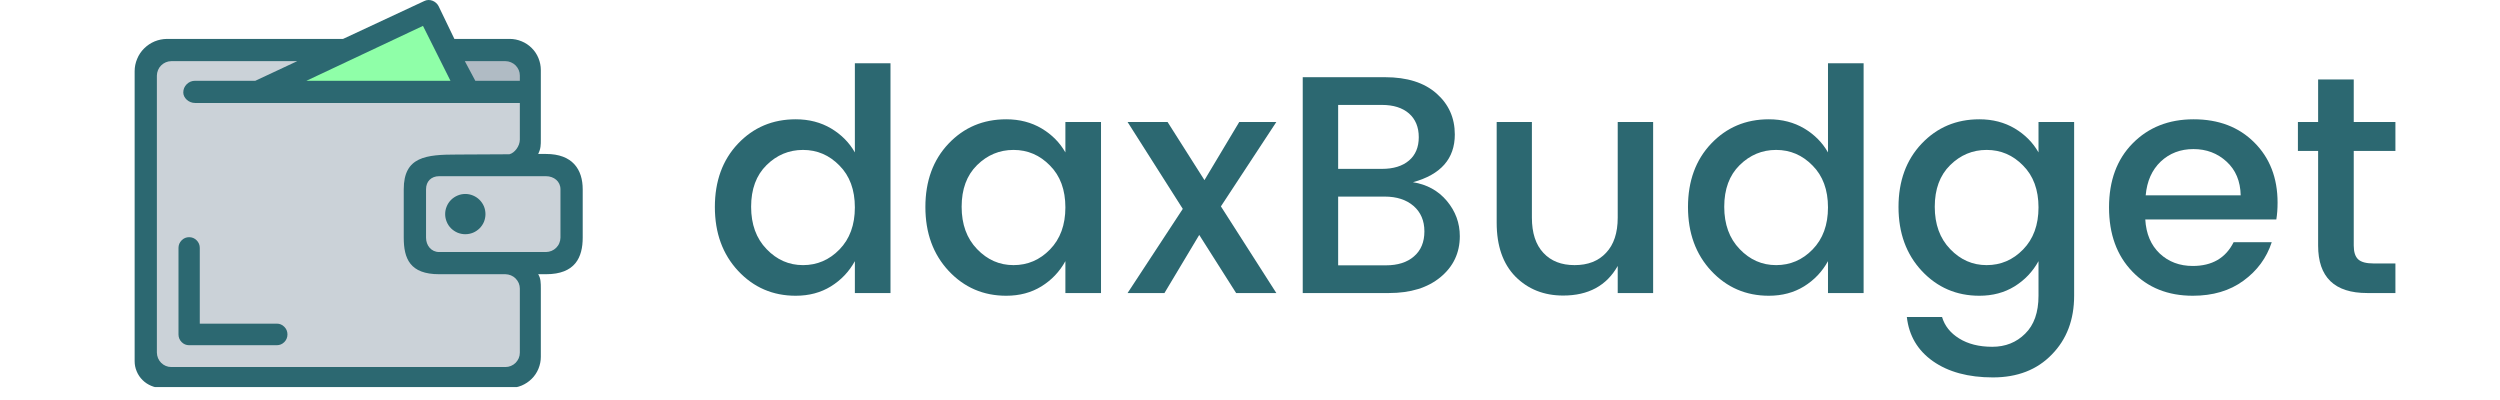 <?xml version="1.0" encoding="UTF-8"?><svg xmlns="http://www.w3.org/2000/svg" xmlns:xlink="http://www.w3.org/1999/xlink" contentScriptType="text/ecmascript" width="187.5" zoomAndPan="magnify" contentStyleType="text/css" viewBox="0 0 187.5 30" height="30" preserveAspectRatio="xMidYMid meet" version="1.0"><defs><g><g id="glyph-0-0"/><g id="glyph-0-1"><path d="M 10.203 -3.266 C 10.973 -4.055 11.359 -5.109 11.359 -6.422 C 11.359 -7.742 10.973 -8.789 10.203 -9.562 C 9.441 -10.344 8.531 -10.734 7.469 -10.734 C 6.414 -10.734 5.504 -10.352 4.734 -9.594 C 3.961 -8.832 3.578 -7.789 3.578 -6.469 C 3.578 -5.156 3.961 -4.098 4.734 -3.297 C 5.504 -2.492 6.414 -2.094 7.469 -2.094 C 8.531 -2.094 9.441 -2.484 10.203 -3.266 Z M 6.922 0.203 C 5.211 0.203 3.773 -0.414 2.609 -1.656 C 1.441 -2.906 0.859 -4.504 0.859 -6.453 C 0.859 -8.398 1.438 -9.984 2.594 -11.203 C 3.75 -12.422 5.191 -13.031 6.922 -13.031 C 7.922 -13.031 8.805 -12.801 9.578 -12.344 C 10.348 -11.883 10.941 -11.285 11.359 -10.547 L 11.359 -17.234 L 14.031 -17.234 L 14.031 0 L 11.359 0 L 11.359 -2.391 C 10.922 -1.598 10.32 -0.969 9.562 -0.5 C 8.801 -0.031 7.922 0.203 6.922 0.203 Z M 6.922 0.203 "/></g><g id="glyph-0-2"><path d="M 10.203 -3.266 C 10.973 -4.055 11.359 -5.109 11.359 -6.422 C 11.359 -7.742 10.973 -8.789 10.203 -9.562 C 9.441 -10.344 8.531 -10.734 7.469 -10.734 C 6.414 -10.734 5.504 -10.352 4.734 -9.594 C 3.961 -8.832 3.578 -7.789 3.578 -6.469 C 3.578 -5.156 3.961 -4.098 4.734 -3.297 C 5.504 -2.492 6.414 -2.094 7.469 -2.094 C 8.531 -2.094 9.441 -2.484 10.203 -3.266 Z M 6.922 0.203 C 5.211 0.203 3.773 -0.414 2.609 -1.656 C 1.441 -2.906 0.859 -4.504 0.859 -6.453 C 0.859 -8.398 1.438 -9.984 2.594 -11.203 C 3.75 -12.422 5.191 -13.031 6.922 -13.031 C 7.922 -13.031 8.805 -12.801 9.578 -12.344 C 10.348 -11.883 10.941 -11.285 11.359 -10.547 L 11.359 -12.828 L 14.031 -12.828 L 14.031 0 L 11.359 0 L 11.359 -2.391 C 10.922 -1.598 10.32 -0.969 9.562 -0.5 C 8.801 -0.031 7.922 0.203 6.922 0.203 Z M 6.922 0.203 "/></g><g id="glyph-0-3"><path d="M 11.391 -12.828 L 7.234 -6.5 L 11.391 0 L 8.375 0 L 5.609 -4.359 L 3 0 L 0.234 0 L 4.375 -6.312 L 0.234 -12.828 L 3.234 -12.828 L 6 -8.469 L 8.609 -12.828 Z M 11.391 -12.828 "/></g><g id="glyph-0-4"><path d="M 1.75 -16.188 L 7.922 -16.188 C 9.578 -16.188 10.863 -15.781 11.781 -14.969 C 12.695 -14.164 13.156 -13.141 13.156 -11.891 C 13.156 -10.078 12.109 -8.883 10.016 -8.312 C 11.066 -8.145 11.914 -7.676 12.562 -6.906 C 13.207 -6.133 13.531 -5.254 13.531 -4.266 C 13.531 -3.016 13.047 -1.988 12.078 -1.188 C 11.117 -0.395 9.832 0 8.219 0 L 1.75 0 Z M 4.406 -14.109 L 4.406 -9.312 L 7.688 -9.312 C 8.551 -9.312 9.227 -9.52 9.719 -9.938 C 10.207 -10.352 10.453 -10.938 10.453 -11.688 C 10.453 -12.445 10.207 -13.039 9.719 -13.469 C 9.227 -13.895 8.551 -14.109 7.688 -14.109 Z M 4.406 -2.078 L 7.984 -2.078 C 8.879 -2.078 9.582 -2.301 10.094 -2.75 C 10.613 -3.195 10.875 -3.82 10.875 -4.625 C 10.875 -5.426 10.602 -6.062 10.062 -6.531 C 9.52 -7 8.797 -7.234 7.891 -7.234 L 4.406 -7.234 Z M 4.406 -2.078 "/></g><g id="glyph-0-5"><path d="M 10.703 -12.828 L 13.359 -12.828 L 13.359 0 L 10.703 0 L 10.703 -2.031 C 9.867 -0.551 8.504 0.188 6.609 0.188 C 5.172 0.188 3.977 -0.285 3.031 -1.234 C 2.094 -2.191 1.625 -3.535 1.625 -5.266 L 1.625 -12.828 L 4.266 -12.828 L 4.266 -5.656 C 4.266 -4.508 4.551 -3.629 5.125 -3.016 C 5.695 -2.398 6.477 -2.094 7.469 -2.094 C 8.469 -2.094 9.254 -2.398 9.828 -3.016 C 10.41 -3.629 10.703 -4.508 10.703 -5.656 Z M 10.703 -12.828 "/></g><g id="glyph-0-6"><path d="M 6.922 0.203 C 5.211 0.203 3.773 -0.414 2.609 -1.656 C 1.441 -2.906 0.859 -4.504 0.859 -6.453 C 0.859 -8.398 1.438 -9.984 2.594 -11.203 C 3.75 -12.422 5.191 -13.031 6.922 -13.031 C 7.922 -13.031 8.805 -12.801 9.578 -12.344 C 10.348 -11.883 10.941 -11.285 11.359 -10.547 L 11.359 -12.828 L 14.031 -12.828 L 14.031 0.203 C 14.031 2.004 13.473 3.473 12.359 4.609 C 11.254 5.754 9.781 6.328 7.938 6.328 C 6.094 6.328 4.594 5.922 3.438 5.109 C 2.289 4.297 1.641 3.191 1.484 1.797 L 4.125 1.797 C 4.32 2.461 4.75 3 5.406 3.406 C 6.07 3.82 6.898 4.031 7.891 4.031 C 8.879 4.031 9.703 3.703 10.359 3.047 C 11.023 2.398 11.359 1.453 11.359 0.203 L 11.359 -2.391 C 10.922 -1.598 10.32 -0.969 9.562 -0.5 C 8.801 -0.031 7.922 0.203 6.922 0.203 Z M 10.203 -3.266 C 10.973 -4.055 11.359 -5.109 11.359 -6.422 C 11.359 -7.742 10.973 -8.789 10.203 -9.562 C 9.441 -10.344 8.531 -10.734 7.469 -10.734 C 6.414 -10.734 5.504 -10.352 4.734 -9.594 C 3.961 -8.832 3.578 -7.789 3.578 -6.469 C 3.578 -5.156 3.961 -4.098 4.734 -3.297 C 5.504 -2.492 6.414 -2.094 7.469 -2.094 C 8.531 -2.094 9.441 -2.484 10.203 -3.266 Z M 10.203 -3.266 "/></g><g id="glyph-0-7"><path d="M 7.141 0.203 C 5.285 0.203 3.773 -0.398 2.609 -1.609 C 1.441 -2.816 0.859 -4.422 0.859 -6.422 C 0.859 -8.422 1.445 -10.02 2.625 -11.219 C 3.812 -12.426 5.336 -13.031 7.203 -13.031 C 9.078 -13.031 10.594 -12.453 11.75 -11.297 C 12.914 -10.141 13.5 -8.633 13.5 -6.781 C 13.5 -6.32 13.469 -5.898 13.406 -5.516 L 3.578 -5.516 C 3.641 -4.441 4 -3.594 4.656 -2.969 C 5.32 -2.344 6.148 -2.031 7.141 -2.031 C 8.586 -2.031 9.609 -2.625 10.203 -3.812 L 13.062 -3.812 C 12.676 -2.633 11.969 -1.672 10.938 -0.922 C 9.914 -0.172 8.648 0.203 7.141 0.203 Z M 10.734 -7.328 C 10.711 -8.391 10.359 -9.234 9.672 -9.859 C 8.992 -10.484 8.164 -10.797 7.188 -10.797 C 6.219 -10.797 5.398 -10.484 4.734 -9.859 C 4.078 -9.234 3.703 -8.391 3.609 -7.328 Z M 10.734 -7.328 "/></g><g id="glyph-0-8"><path d="M 7.969 -10.656 L 4.844 -10.656 L 4.844 -3.562 C 4.844 -3.082 4.953 -2.738 5.172 -2.531 C 5.398 -2.32 5.785 -2.219 6.328 -2.219 L 7.969 -2.219 L 7.969 0 L 5.859 0 C 3.398 0 2.172 -1.188 2.172 -3.562 L 2.172 -10.656 L 0.656 -10.656 L 0.656 -12.828 L 2.172 -12.828 L 2.172 -16.016 L 4.844 -16.016 L 4.844 -12.828 L 7.969 -12.828 Z M 7.969 -10.656 "/></g></g><clipPath id="clip-0"><path d="M 10.059 0 L 43.742 0 L 43.742 29.031 L 10.059 29.031 Z M 10.059 0 " clip-rule="nonzero"/></clipPath><clipPath id="clip-1"><path d="M 13.387 17.754 L 21.559 17.754 L 21.559 25.926 L 13.387 25.926 Z M 13.387 17.754 " clip-rule="nonzero"/></clipPath></defs><g fill="rgb(17.249%, 40.779%, 44.31%)" fill-opacity="1"><use x="52.756" y="21.978" xmlns:xlink="http://www.w3.org/1999/xlink" xlink:href="#glyph-0-1" xlink:type="simple" xlink:actuate="onLoad" xlink:show="embed"/></g><g fill="rgb(17.249%, 40.779%, 44.31%)" fill-opacity="1"><use x="68.545" y="21.978" xmlns:xlink="http://www.w3.org/1999/xlink" xlink:href="#glyph-0-2" xlink:type="simple" xlink:actuate="onLoad" xlink:show="embed"/></g><g fill="rgb(17.249%, 40.779%, 44.31%)" fill-opacity="1"><use x="84.334" y="21.978" xmlns:xlink="http://www.w3.org/1999/xlink" xlink:href="#glyph-0-3" xlink:type="simple" xlink:actuate="onLoad" xlink:show="embed"/></g><g fill="rgb(17.249%, 40.779%, 44.31%)" fill-opacity="1"><use x="95.955" y="21.978" xmlns:xlink="http://www.w3.org/1999/xlink" xlink:href="#glyph-0-4" xlink:type="simple" xlink:actuate="onLoad" xlink:show="embed"/></g><g fill="rgb(17.249%, 40.779%, 44.31%)" fill-opacity="1"><use x="110.626" y="21.978" xmlns:xlink="http://www.w3.org/1999/xlink" xlink:href="#glyph-0-5" xlink:type="simple" xlink:actuate="onLoad" xlink:show="embed"/></g><g fill="rgb(17.249%, 40.779%, 44.31%)" fill-opacity="1"><use x="125.74" y="21.978" xmlns:xlink="http://www.w3.org/1999/xlink" xlink:href="#glyph-0-1" xlink:type="simple" xlink:actuate="onLoad" xlink:show="embed"/></g><g fill="rgb(17.249%, 40.779%, 44.31%)" fill-opacity="1"><use x="141.529" y="21.978" xmlns:xlink="http://www.w3.org/1999/xlink" xlink:href="#glyph-0-6" xlink:type="simple" xlink:actuate="onLoad" xlink:show="embed"/></g><g fill="rgb(17.249%, 40.779%, 44.31%)" fill-opacity="1"><use x="157.318" y="21.978" xmlns:xlink="http://www.w3.org/1999/xlink" xlink:href="#glyph-0-7" xlink:type="simple" xlink:actuate="onLoad" xlink:show="embed"/></g><g fill="rgb(17.249%, 40.779%, 44.31%)" fill-opacity="1"><use x="171.687" y="21.978" xmlns:xlink="http://www.w3.org/1999/xlink" xlink:href="#glyph-0-8" xlink:type="simple" xlink:actuate="onLoad" xlink:show="embed"/></g><g clip-path="url(#clip-0)"><path fill="rgb(17.249%, 40.779%, 44.31%)" d="M 34.078 2.918 L 38.23 2.918 C 38.539 2.918 38.836 2.98 39.121 3.098 C 39.406 3.215 39.66 3.383 39.879 3.602 C 40.098 3.82 40.266 4.07 40.383 4.359 C 40.5 4.645 40.562 4.941 40.562 5.25 L 40.562 10.469 C 40.562 10.863 40.562 11.156 40.363 11.547 L 40.953 11.547 C 42.949 11.547 43.703 12.723 43.703 14.195 L 43.703 17.824 C 43.703 19.293 43.145 20.566 40.953 20.566 L 40.363 20.566 C 40.562 20.863 40.562 21.254 40.562 21.645 L 40.562 26.766 C 40.562 27.074 40.5 27.371 40.383 27.656 C 40.266 27.941 40.098 28.195 39.879 28.41 C 39.66 28.629 39.406 28.797 39.121 28.918 C 38.836 29.035 38.539 29.094 38.23 29.094 L 12.113 29.094 C 11.844 29.094 11.59 29.043 11.344 28.938 C 11.098 28.836 10.879 28.691 10.691 28.504 C 10.5 28.316 10.355 28.098 10.254 27.855 C 10.148 27.609 10.098 27.352 10.098 27.086 L 10.098 5.348 C 10.098 5.023 10.16 4.715 10.285 4.418 C 10.406 4.121 10.582 3.859 10.809 3.633 C 11.039 3.406 11.301 3.23 11.598 3.105 C 11.895 2.984 12.203 2.922 12.527 2.918 L 25.73 2.918 L 31.82 0.078 C 32.211 -0.121 32.703 0.078 32.898 0.469 Z M 34.078 2.918 " fill-opacity="1" fill-rule="nonzero"/></g><path fill="rgb(79.61%, 82.349%, 84.709%)" d="M 34.309 11.59 L 38.203 11.57 C 38.598 11.473 38.988 10.961 38.988 10.469 L 38.988 7.723 L 14.629 7.723 C 14.141 7.723 13.746 7.332 13.746 6.941 C 13.746 6.695 13.832 6.488 14.004 6.316 C 14.18 6.145 14.387 6.059 14.629 6.059 L 19.148 6.059 L 22.293 4.586 L 12.848 4.586 C 12.703 4.586 12.566 4.617 12.434 4.672 C 12.305 4.727 12.188 4.805 12.086 4.906 C 11.984 5.008 11.906 5.121 11.852 5.254 C 11.797 5.387 11.77 5.523 11.766 5.664 L 11.766 26.449 C 11.77 26.594 11.797 26.73 11.852 26.863 C 11.906 26.992 11.984 27.109 12.086 27.211 C 12.188 27.312 12.305 27.391 12.434 27.445 C 12.566 27.5 12.703 27.527 12.848 27.527 L 37.91 27.527 C 38.051 27.527 38.188 27.5 38.32 27.445 C 38.453 27.391 38.57 27.312 38.672 27.211 C 38.77 27.109 38.848 26.992 38.906 26.863 C 38.961 26.73 38.988 26.594 38.988 26.449 L 38.988 21.645 C 38.988 21.504 38.961 21.367 38.906 21.234 C 38.848 21.105 38.77 20.988 38.672 20.887 C 38.57 20.785 38.453 20.707 38.32 20.652 C 38.188 20.598 38.051 20.57 37.91 20.566 L 32.934 20.566 C 30.742 20.566 30.281 19.391 30.281 17.824 L 30.281 14.195 C 30.281 11.742 31.953 11.59 34.309 11.59 Z M 34.309 11.59 " fill-opacity="1" fill-rule="nonzero"/><path fill="rgb(56.079%, 100%, 65.88%)" d="M 22.98 6.059 L 33.785 6.059 L 31.723 1.941 Z M 22.98 6.059 " fill-opacity="1" fill-rule="nonzero"/><path fill="rgb(69.019%, 73.329%, 76.859%)" d="M 35.648 6.059 L 38.988 6.059 L 38.988 5.664 C 38.988 5.523 38.961 5.387 38.906 5.254 C 38.848 5.121 38.77 5.008 38.672 4.906 C 38.57 4.805 38.453 4.727 38.32 4.672 C 38.188 4.617 38.051 4.586 37.91 4.586 L 34.863 4.586 Z M 35.648 6.059 " fill-opacity="1" fill-rule="nonzero"/><path fill="rgb(79.61%, 82.349%, 84.709%)" d="M 40.953 13.215 L 32.934 13.215 C 32.344 13.215 31.953 13.605 31.953 14.195 L 31.953 17.824 C 31.953 18.41 32.344 18.902 32.934 18.902 L 40.953 18.902 C 41.098 18.898 41.234 18.871 41.367 18.816 C 41.496 18.762 41.613 18.684 41.715 18.582 C 41.816 18.48 41.895 18.367 41.949 18.234 C 42.004 18.102 42.031 17.965 42.035 17.824 L 42.035 14.195 C 42.035 13.605 41.543 13.215 40.953 13.215 Z M 40.953 13.215 " fill-opacity="1" fill-rule="nonzero"/><path fill="rgb(17.249%, 40.779%, 44.31%)" d="M 36.41 16.059 C 36.41 16.258 36.371 16.449 36.297 16.637 C 36.219 16.82 36.109 16.984 35.969 17.125 C 35.824 17.266 35.664 17.375 35.477 17.453 C 35.293 17.527 35.098 17.566 34.898 17.566 C 34.699 17.566 34.504 17.527 34.32 17.453 C 34.137 17.375 33.973 17.266 33.828 17.125 C 33.688 16.984 33.578 16.82 33.504 16.637 C 33.426 16.449 33.387 16.258 33.387 16.059 C 33.387 15.859 33.426 15.664 33.504 15.48 C 33.578 15.297 33.688 15.133 33.828 14.992 C 33.973 14.848 34.137 14.742 34.32 14.664 C 34.504 14.586 34.699 14.547 34.898 14.547 C 35.098 14.547 35.293 14.586 35.477 14.664 C 35.664 14.742 35.824 14.848 35.969 14.992 C 36.109 15.133 36.219 15.297 36.297 15.48 C 36.371 15.664 36.41 15.859 36.41 16.059 Z M 36.41 16.059 " fill-opacity="1" fill-rule="nonzero"/><g clip-path="url(#clip-1)"><path fill="rgb(17.249%, 40.779%, 44.31%)" d="M 20.758 25.891 L 14.184 25.891 C 13.965 25.891 13.777 25.812 13.621 25.656 C 13.465 25.496 13.387 25.305 13.387 25.082 L 13.387 18.598 C 13.387 18.375 13.465 18.184 13.621 18.027 C 13.777 17.867 13.965 17.789 14.184 17.789 C 14.406 17.789 14.594 17.867 14.75 18.027 C 14.906 18.184 14.984 18.375 14.984 18.598 L 14.984 24.273 L 20.758 24.273 C 20.98 24.273 21.168 24.352 21.324 24.512 C 21.48 24.668 21.559 24.859 21.559 25.082 C 21.559 25.305 21.48 25.496 21.324 25.656 C 21.168 25.812 20.98 25.891 20.758 25.891 Z M 20.758 25.891 " fill-opacity="1" fill-rule="nonzero"/></g></svg>